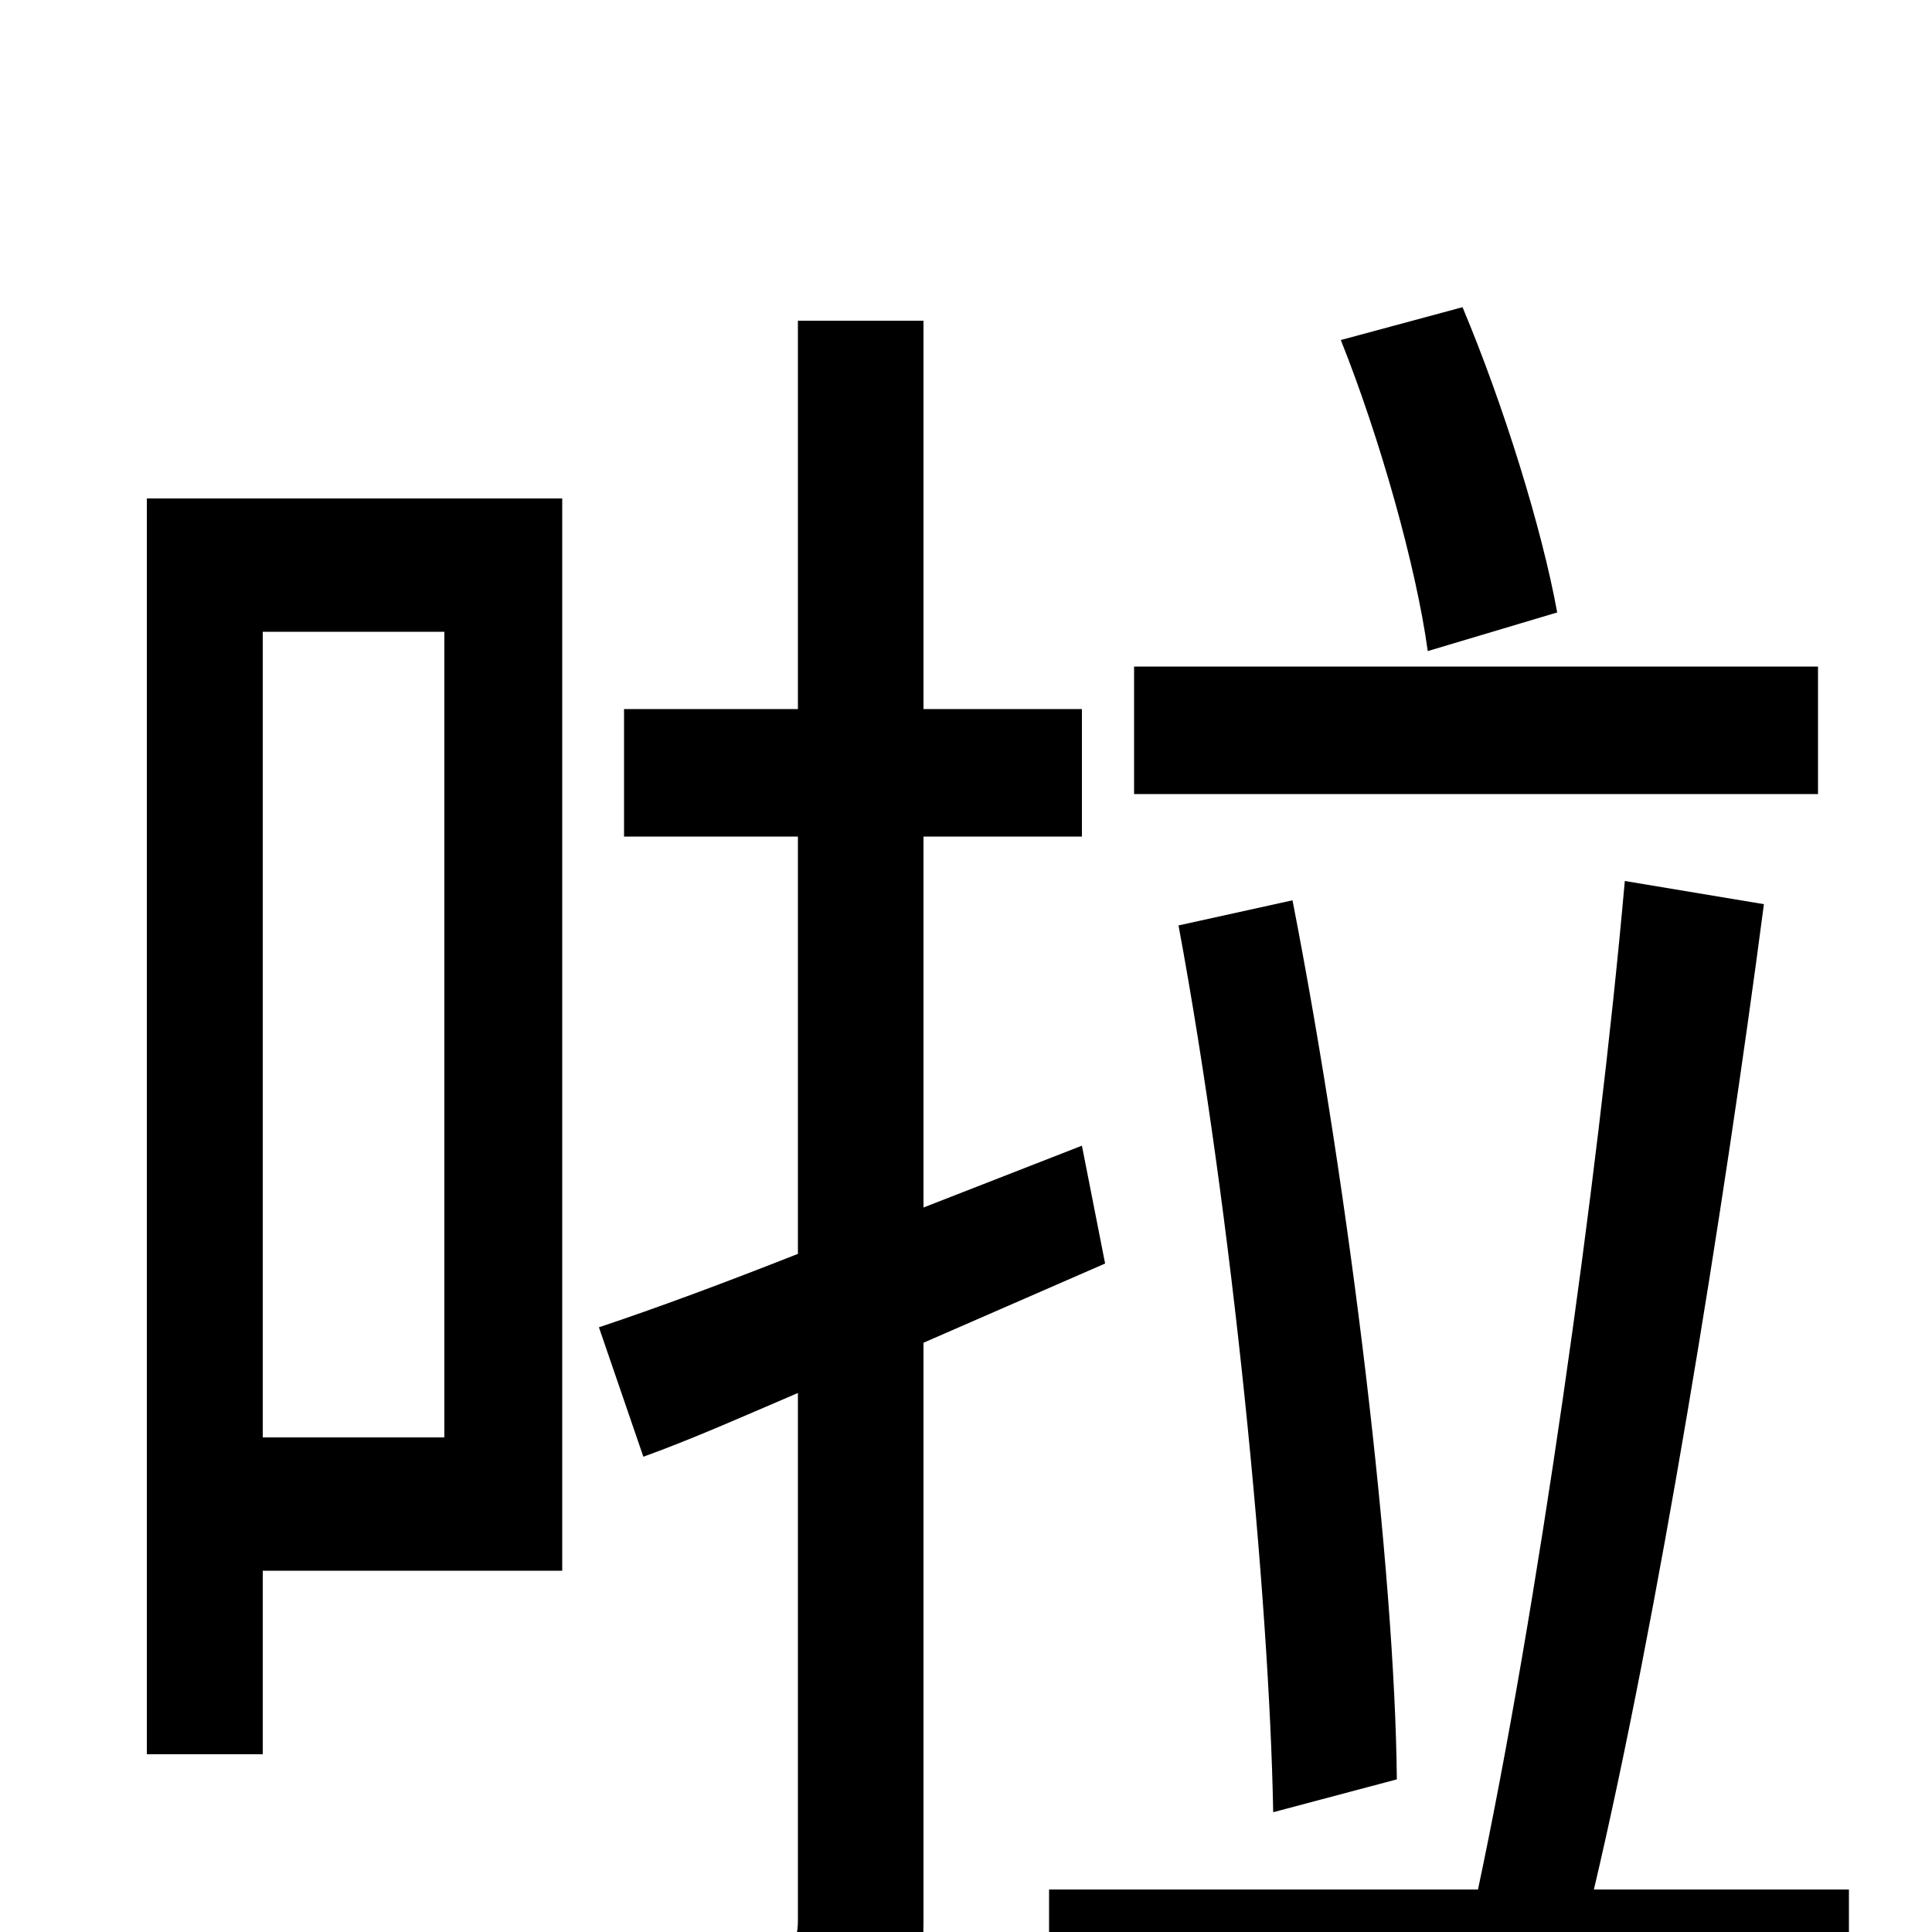 <svg xmlns="http://www.w3.org/2000/svg" viewBox="0 -1000 1000 1000">
	<path fill="#000000" d="M806 -683C798 -727 778 -791 757 -841L694 -824C714 -774 733 -707 739 -663ZM941 -655H587V-589H941ZM723 -79C722 -187 699 -380 669 -534L610 -521C638 -370 657 -173 659 -62ZM230 -673V-256H136V-673ZM291 -742H76V-92H136V-187H291ZM572 -346L560 -407L478 -375V-567H560V-633H478V-834H413V-633H323V-567H413V-351C375 -336 340 -323 310 -313L333 -246C358 -255 385 -267 413 -279V-6C413 6 409 9 398 10C388 10 356 10 321 9C331 29 340 59 342 77C393 77 427 75 448 62C471 50 478 32 478 -6V-305ZM825 -22C858 -162 892 -372 913 -532L841 -544C827 -386 795 -163 765 -22H543V44H957V-22Z"/>
</svg>